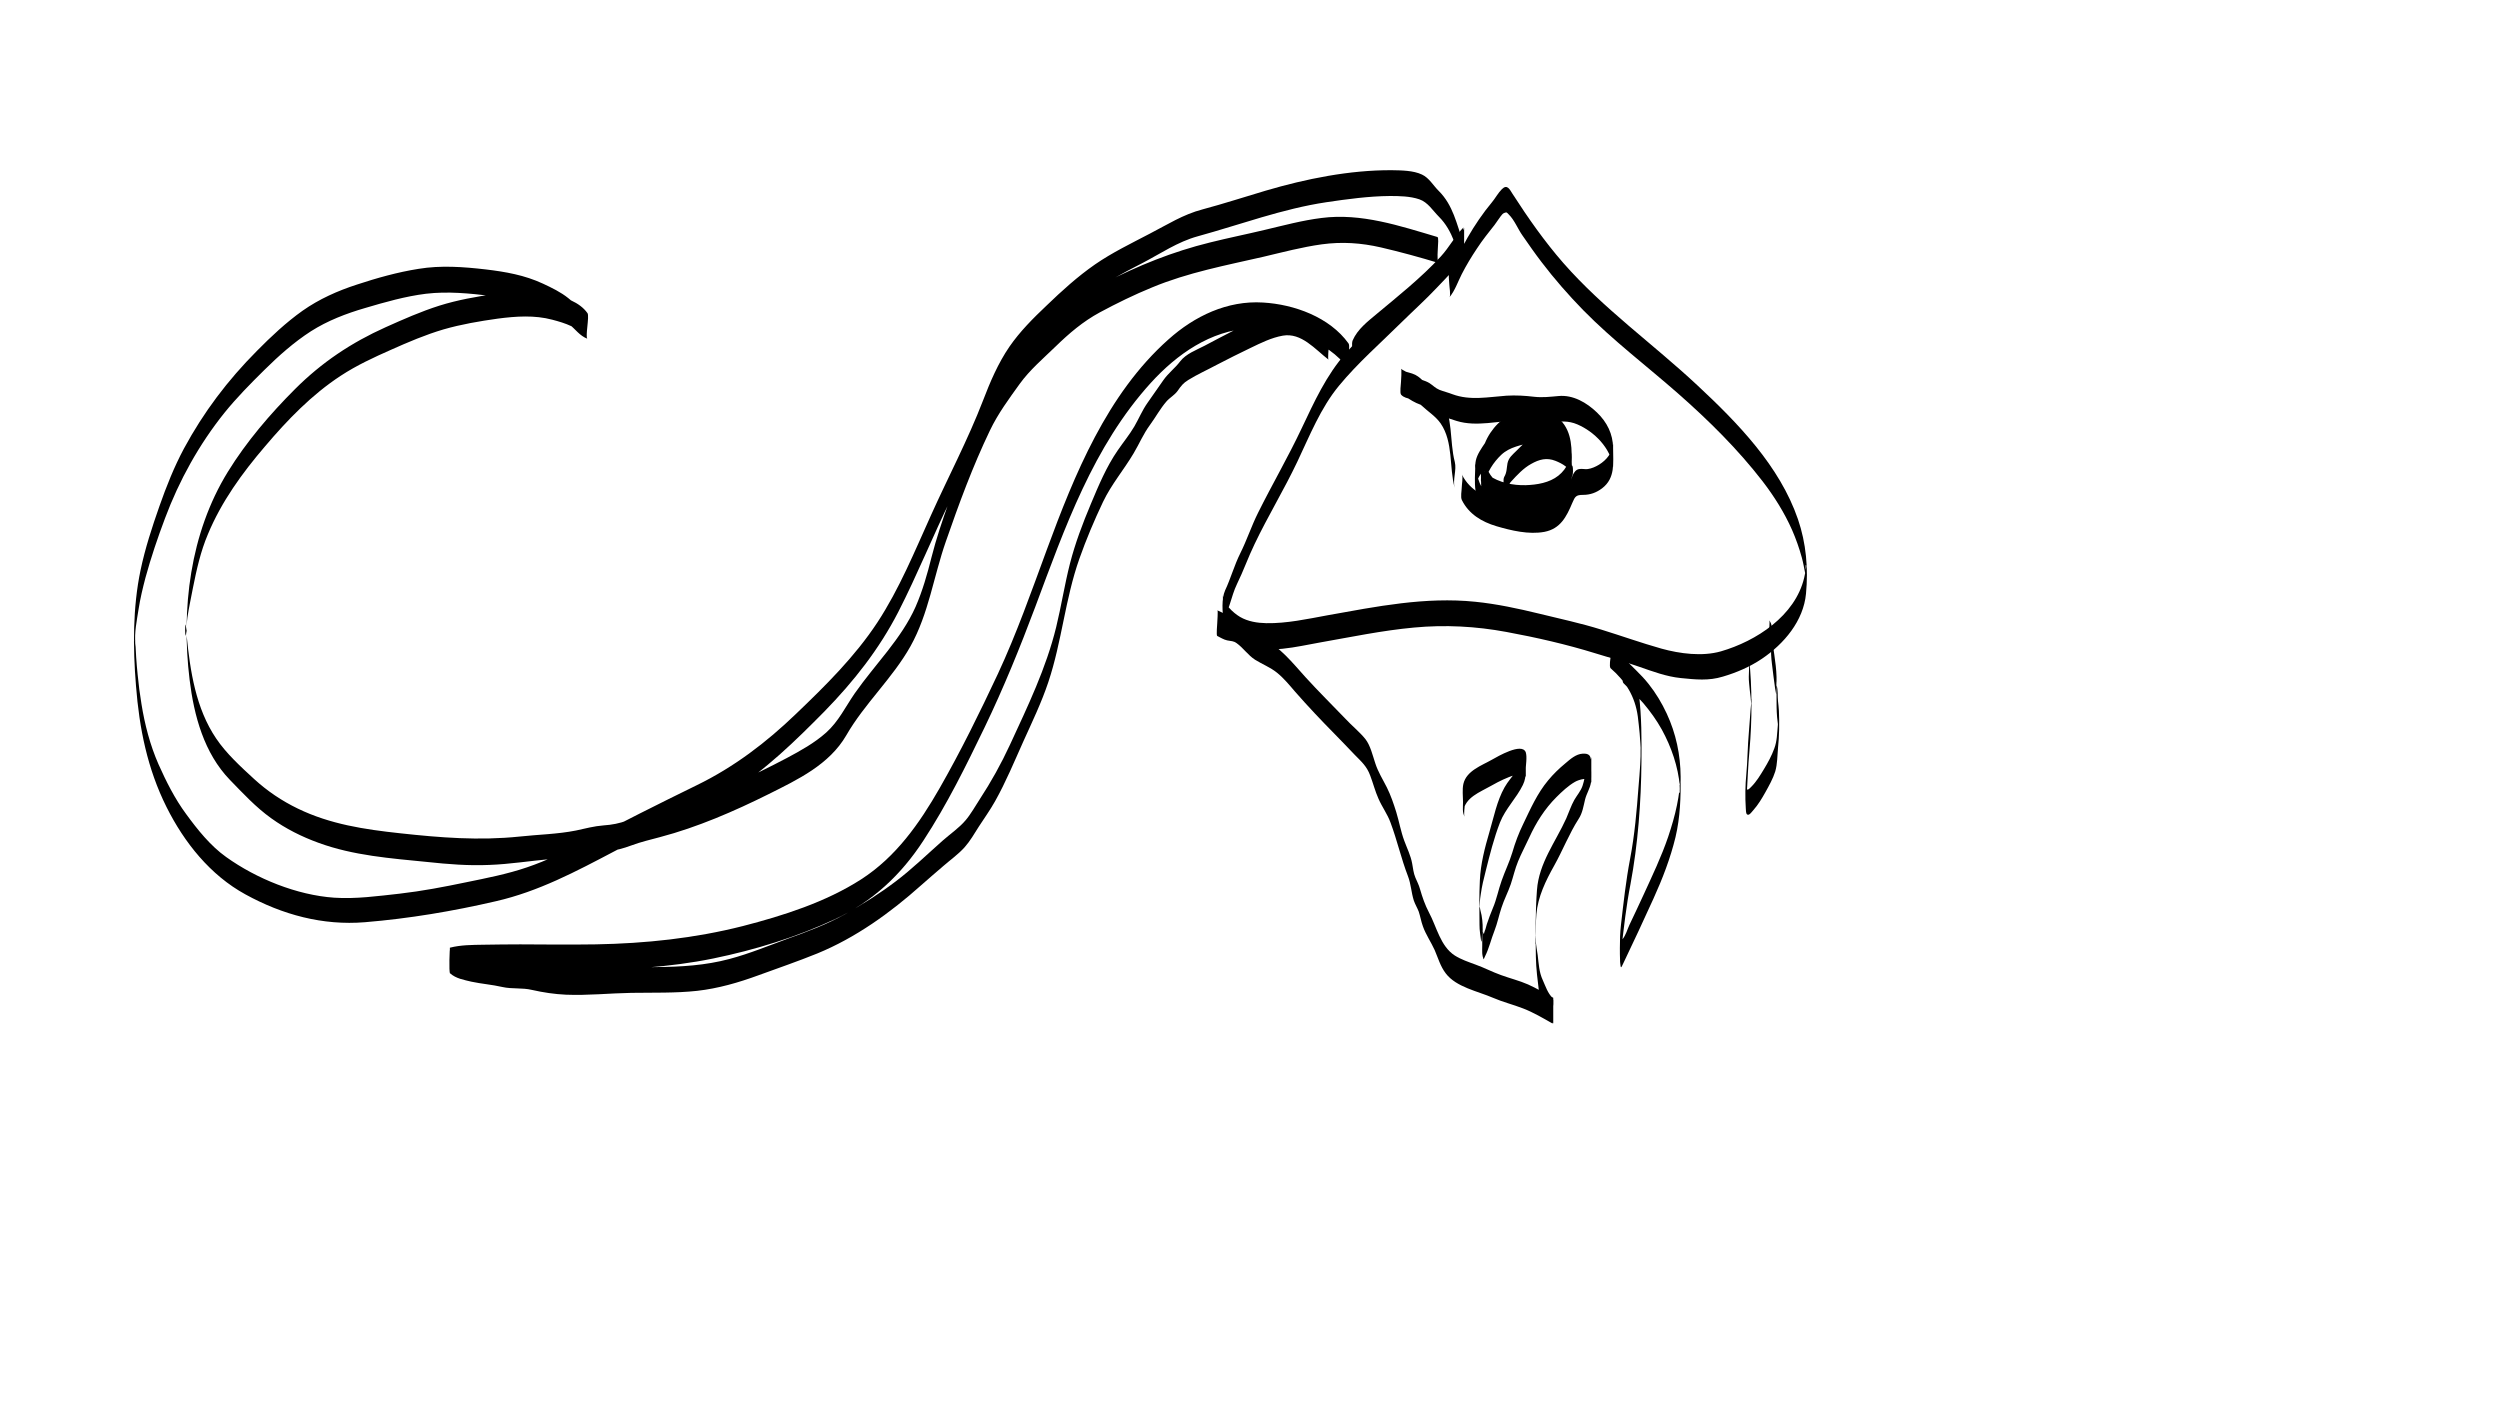 <svg version="1.1" id="Layer_1" xmlns="http://www.w3.org/2000/svg" xmlns:xlink="http://www.w3.org/1999/xlink" x="0px" y="0px"
	 viewBox="0 0 1366 768" style="enable-background:new 0 0 1366 768;" xml:space="preserve">
<g>
	<g>
		<path d="M736.8,187.6c-10.3-14.3-29.6-21.3-46.7-22.3c-19.5-1.2-37.4,7.4-51.7,20.2c-33.5,29.8-51.3,73.8-66.4,114.8
			c-8.4,22.8-16.5,45.9-26.8,68c-9.9,21.1-20.1,41.9-31.7,62.2c-11.1,19.4-23.9,37.7-43,50c-19.3,12.4-42.5,19.8-64.6,25.5
			c-26.4,6.7-53.1,9.5-80.3,10c-13.8,0.2-27.5,0.1-41.3,0c-6.7,0-13.5,0.1-20.2,0.2c-6.1,0.1-12.3,0.1-18.2,1.6
			c-0.2,0-0.7,13.4,0,14c3.2,2.9,7.6,3.6,11.7,4.6c5.6,1.2,11.3,1.6,16.9,2.9c5.3,1.2,10.8,0.3,16.2,1.6c6.2,1.4,12.2,2.3,18.5,2.6
			c12,0.5,23.9-0.8,35.8-1c12-0.2,24,0.2,35.9-1.1c11.5-1.3,22.6-4.5,33.5-8.5c10.7-3.9,21.5-7.6,32.1-11.9
			c21-8.6,39.9-22.2,56.7-37.2c4-3.6,8.1-7,12.1-10.5c3.9-3.4,8.3-6.5,11.8-10.4c3-3.4,5.3-7.4,7.7-11.2c3-4.6,6.2-9.1,8.9-13.9
			c5.9-10.5,10.6-21.9,15.5-32.8c4.8-10.6,9.9-21.2,13.6-32.3c7.4-22.1,9.2-45.5,17-67.5c3.7-10.5,8.1-20.9,12.9-31
			c4.6-9.6,11.3-17.4,16.7-26.5c3.1-5.2,5.3-10.6,9-15.6c3-4.1,5.6-8.9,8.9-12.7c1.9-2.2,4.5-3.5,6.2-5.9c1.8-2.6,3-4.2,5.8-5.9
			c5-3.1,10.4-5.5,15.6-8.3c6.1-3.2,12.2-6.2,18.4-9.2c5.6-2.7,11.4-5.6,17.6-6.7c10.2-1.8,17.7,7.5,25,13.1c-0.5-0.4,0.1-6.2,0.1-7
			c0-1,0.7-6.4-0.1-7c-6.4-4.8-13-12.9-21.6-13.4c-4.9-0.3-10,2-14.4,3.9c-5.6,2.4-11,5.1-16.4,7.9c-5.1,2.6-10.2,5.3-15.3,8
			c-4.6,2.4-10.2,4.4-13.4,8.6c-2.8,3.7-6.5,6.4-9.2,10.3c-2.8,4.1-5.7,8.2-8.6,12.3c-2.9,4.1-4.7,8.6-7.2,12.9
			c-2.7,4.6-6.1,8.7-9.1,13.1c-6.2,9-10.4,19.1-14.6,29.1c-4.5,10.7-8.6,21.5-11.5,32.8c-2.9,11.4-4.7,23.1-7.5,34.6
			c-5.5,22.5-15.5,43.2-25.2,64.2c-4.9,10.6-10.3,20.3-16.7,30.1c-2.5,3.8-4.7,7.9-7.7,11.4c-3.5,4.1-8.2,7.3-12.3,10.9
			c-8.5,7.5-16.8,15.6-25.8,22.4c-8.7,6.6-18.2,12.6-27.8,18c-9.9,5.5-20.3,9.4-30.9,13.2c-10.7,3.9-21.2,8.3-32.2,11.2
			c-13.1,3.5-26.4,4.3-39.9,4.4c-13.4,0.1-26.7,0.8-40,1.1c-6.9,0.1-13.9,0-20.7-1.1c-6.6-1.1-12.5-2.7-19.2-2.7
			c-3,0-5.5-0.9-8.4-1.4c-3-0.5-6.1-0.6-9.1-1.2c-5.1-0.9-11.4-1.7-15.4-5.3c0,4.7,0,9.3,0,14c10.7-2.8,22.8-1.8,33.7-1.8
			c12.1,0,24.2,0.2,36.4,0.1c24.8-0.2,49.5-1.4,73.9-6.4c22.8-4.7,45.3-11.6,66.5-21.5c20.5-9.6,36-24.1,48.3-43
			c12.9-19.7,23.2-40.7,33.4-61.8c10.4-21.6,19.3-43.5,27.7-65.9c16.1-43.1,31.6-87.6,63.1-122.3c14.2-15.6,32.6-28.6,54.3-29.8
			c19.1-1,42.3,6.3,53.8,22.3c-0.7-1,0.1-5.7,0.1-7C736.8,193.1,737.7,188.8,736.8,187.6L736.8,187.6z"/>
	</g>
</g>
<g>
	<g>
		<path d="M739.5,200.2c2.5-6,7.9-10.1,12.7-14.1c5.9-5,11.9-9.9,17.8-15c5.9-5.1,11.7-10.4,17-16.1c4.8-5.2,8-11.5,13-16.5
			c0-4.7,0-9.3,0-14c-2.6,6.6-7.7,11.7-12.5,16.8c-5.5,5.7-11.3,11.2-17,16.7c-11.8,11.4-24.2,22.6-35.1,34.9
			c-10.8,12.2-17.3,26.7-24.2,41.2c-7.4,15.7-16.1,30.6-23.8,46.1c-3.6,7.2-6.1,14.9-9.7,22.1c-3.3,6.6-5.2,13.7-8.3,20.3
			c-2.1,4.7-1.4,11.8-0.9,16.8c0.6,5.8,7.2,11.2,12.4,13.2c12.3,4.8,27.6,0.7,40.1-1.5c17.1-3,34.2-6.6,51.6-8.2
			c17-1.6,33.8-0.7,50.5,2.4c16.3,3,32.9,6.8,48.7,11.7c7.9,2.5,16,4.5,23.8,7.3c7.5,2.6,14.9,5.4,22.8,6.2c8,0.8,15.2,1.6,23-0.8
			c7.5-2.2,14.9-5.4,21.4-9.8c12-8.1,22.6-20.6,24-35.5c1.3-13.7,0.1-27.6-4.4-40.7c-10-29.1-32.9-52.6-55-73.2
			c-24.2-22.6-51.3-41.8-73.2-66.8c-10.3-11.8-19.2-24.5-27.7-37.7c-1.7-2.7-3-5.5-5.9-2.6c-2,2-3.5,4.8-5.3,7
			c-5,6-9.5,12.6-13.4,19.4c-1.8,3.2-3.5,6.4-5.2,9.7c-1.5,3-2.5,6.3-4.7,8.9c-0.8,0.9-0.1,5.7-0.1,7c0,1.3,0.9,6,0.1,7
			c3-3.6,4.6-8.5,6.7-12.6c2.5-4.9,5.3-9.5,8.3-14c3-4.6,6.3-8.7,9.7-13c1.1-1.4,2-3,3.1-4.4c0.5-0.6,1.2-1.7,2-2
			c1.6-0.6,1.4-0.4,2.6,0.8c3.1,3,5,8,7.5,11.5c3.4,4.9,6.8,9.8,10.4,14.5c7,9.2,14.7,18,22.8,26.3c16.2,16.5,34.6,30.4,51.9,45.6
			c16.6,14.6,32.6,30.4,46.1,47.9c6.3,8.2,11.9,17.1,16.1,26.6c2.1,4.8,3.9,9.9,5.3,15c0.8,2.9,1.3,5.9,1.9,8.9
			c1.2,6.1-0.3-5.1,0.4-4.8c0.5,0.3-0.7,5.8-1,7c-4.9,20.8-26.2,34.6-45.5,40.2c-10.2,2.9-22.4,1.3-32.5-1.5
			c-11-3.1-21.9-7-32.9-10.4c-11.2-3.5-22.5-5.9-33.9-8.7c-11.5-2.8-23.1-5.3-34.9-6.5c-27.3-2.8-54,2.6-80.8,7.4
			c-10.9,2-22.2,4.5-33.4,4.3c-4.9-0.1-10-0.9-14.3-3.4c-3.9-2.3-9-7.1-9.4-11.8c0,4.7,0,9.3,0,14c0.8-3.3,2.9-6,3.8-9.3
			c1.2-3.7,2.2-7.4,3.9-10.9c3.5-7.1,6.1-14.6,9.6-21.8c7.3-15.3,16.1-29.7,23.4-45.1c6.7-14.1,12.7-29.3,22.7-41.4
			c10.3-12.5,22.6-23.2,34.1-34.6c6.5-6.4,13.3-12.5,19.5-19.1c5.4-5.8,11.6-11.3,14.5-18.9c0.7-1.8,0.1-5.1,0.1-7
			c0-1.1-0.8-6.2-0.1-7c-4.7,4.8-7.8,10.9-12.4,15.9c-5.5,6-11.5,11.5-17.6,16.8c-5.7,4.9-11.5,9.7-17.3,14.5
			c-5,4.2-10.6,8.4-13.3,14.6c-0.7,1.7-0.1,5.2-0.1,7C739.4,195.1,740.2,198.5,739.5,200.2L739.5,200.2z"/>
	</g>
</g>
<g>
	<g>
		<path d="M880,365.1c8.3,7.2,13.4,15.4,14.9,26.4c0.4,3.1,0.7,6.1,1,9.2c0.1,1.8,0.3,3.6,0.4,5.4c0-0.3,0.3,5.9,0.2,3
			c-0.1-3.1-0.1,3.9-0.1,4.2c-0.1,1.5-0.1,3.1-0.2,4.6c-0.2,4-0.6,7.9-0.9,11.9c-1,13.3-2.1,26.3-4.6,39.4c-2.3,12-3.6,24-5,36.1
			c-0.5,4.3-0.6,8.4-0.6,12.7c0,2.2,0,4.5,0.1,6.7c0,0.6,0,1.1,0.1,1.7c0.3,3.2,0.5,2.4,1.7-0.1c5.6-11.7,11.1-23.5,16.5-35.4
			c4.9-10.8,9.2-21.9,12-33.5c2.6-11,2.9-21.8,2.8-33c-0.1-12-2.5-23.5-7.6-34.5c-2.7-5.8-6-11.3-10-16.3
			c-4.2-5.3-9.2-9.5-13.7-14.4c0.7,0.7-0.1,5.9-0.1,7c0,1.3-0.8,6,0.1,7c3.5,3.8,7.5,7,10.9,11c3.8,4.5,7.2,9.2,10.1,14.4
			c5.3,9.7,8.9,20.2,9.9,31.2c0.4,4-1.3,6.6,0.2-3.4c-0.3,1.9-0.3,3.8-0.5,5.7c-0.3,2.6-0.8,5.2-1.3,7.8c-1.2,5.9-2.9,11.6-4.8,17.3
			c-3.7,10.9-8.7,21.3-13.5,31.8c-2.5,5.5-5.1,10.9-7.7,16.4c-1.1,2.4-2,5.7-3.7,7.7c-0.3,0.6-0.5,1.1-0.8,1.7
			c-0.6-2.5-0.7-1.6-0.3,3c0,8.5,0.1,2.8,0.4,0.8c1.4-11.9,2.7-23.8,5-35.5c4.1-21.9,5.8-44.8,6-67.1c0.1-12.2,0.1-24.5-1.4-36.7
			c-1.4-11.8-6.2-20.4-15.1-28.2c0.6,0.5-0.1,6.1-0.1,7C879.9,359.2,879.2,364.3,880,365.1L880,365.1z"/>
	</g>
</g>
<g>
	<g>
		<path d="M955.7,373.2c0.2,2.5,0.5,5,0.8,7.5c0.2,1.8,0.3,3.6,0.5,5.4c0.1-4.8,0-5.6-0.1-2.3c-0.6,5.3-0.8,10.8-1.3,16.1
			c-0.7,7.5-0.8,17.1-1.4,23c-0.6,6.1-0.7,12.6-0.3,18.7c0.1,0.8,0,2.7,0.6,3.3c1.1,1.1,2.5-1.1,3.5-2.2c2.6-2.9,4.7-6.4,6.6-9.8
			c2-3.6,4.2-7.5,5.4-11.4c1.2-4.1,1.1-8.5,1.5-12.7c0.7-6.8,0.8-13.6,0.5-20.4c-0.1-1.8-0.3-3.5-0.5-5.3c-0.3-2.5,0.1-6.4-0.8-8.6
			c0,6.8,0,8.5,0,4.9c0-1.2,0-2.4,0-3.5c0-2,0-4,0-6c-0.2-8.1-2.1-16.2-2.8-24.3c0,4,0,8,0,11.9c0-0.4,0-0.8,0-1.2
			c0,0.7,0,1.4,0,2.1c0.3-3.4,0.2-6.9,0.2-10.3c0-3,0.7-6.8-1.5-9.2c0.7,0.7-0.1,5.9-0.1,7c0,1.2-0.8,6.1,0.1,7
			c1,1.1,1.3,1.6,1.4,3.1c0-4.6,0-9.2,0-13.7c-0.3,6.8-0.7,13.8,0.2,20.5c0.6,4.4,1,8.8,1.7,13.2c0.2,1.1,0.4,2.3,0.6,3.4
			c0.1-7.1,0.2-8.8,0.2-5.2c0,2.4,0,4.7,0,7.1c0,3.5,0,7,0.3,10.5c0.2,1.8,0.4,3.5,0.6,5.3c0.4,3.5,0.4,2.3,0.1-3.8
			c-0.2,1-0.3,2.1-0.3,3.1c-0.4,4.3-0.4,8.5-1.9,12.5c-1.4,3.9-3.5,7.8-5.7,11.4c-2,3.3-4.1,6.8-6.8,9.5c-0.6,0.7-1.3,1.3-2.1,1.8
			c-0.4-0.5-0.6-1-0.7-1.6c-0.9,0.5-0.3,12.6,0.1,5.5c0.6-8.4,0.8-16.8,1.6-25.3c1.5-17.2,1.5-33.9-0.2-51
			C956.1,363.8,955.2,368.6,955.7,373.2L955.7,373.2z"/>
	</g>
</g>
<g>
	<g>
		<path d="M794.9,252.4c-3-11.4-0.7-24.9-7.6-35.1c-2.5-3.8-6.5-6.2-9.8-9.3c-1.8-1.7-3.4-3.1-5.9-3.9c-2.3-0.8-4.2-0.8-5.9-2.6
			c0,4.7,0,9.3,0,14c2.8,1.4,5.3,3.4,8.2,4.7c2.8,1.3,5.8,1.9,8.3,3.7c4.1,3,8.8,4.6,13.7,6.1c11,3.4,22.8-0.2,34-0.2
			c5.8,0,11.4,1.4,17.3,0.9c5.4-0.4,9.6-1,14.7,1.2c9.3,4,18.1,12.9,19.5,23.2c0-0.7,0-1.4,0-2.1c0,0.5,0,1,0,1.5c0-4,0-8,0-11.9
			c-0.6,5-3.5,8.7-7.7,11.3c-1.8,1.1-4,2.1-6.2,2.4c-1.5,0.2-3.1-0.3-4.7,0c-3.3,0.6-4,5.3-5.3,8c-1.9,3.9-3.9,8.1-7.9,10.3
			c-8.7,4.6-19.6,2-28.5-0.2c-9.2-2.3-17.9-6.2-22.3-15.1c0.7,1.4-0.1,5.4-0.1,7c0,1.8-0.8,5.3,0.1,7c3.8,7.6,10.8,11.8,18.8,14.2
			c8.2,2.4,17.7,4.7,26.3,3.1c8.7-1.7,12-8.2,15.2-15.8c1.5-3.5,2-4.4,5.9-4.4c3.9,0,7.2-1.2,10.4-3.6c7.3-5.6,6-13.8,6-22
			c-0.1-7.7-3.3-14.1-8.8-19.4c-5.6-5.4-13.1-9.8-21.1-9c-4.5,0.4-8.7,0.9-13.2,0.4c-5.1-0.6-10-0.9-15.1-0.6
			c-10,0.7-19.9,2.8-29.6-0.8c-2.3-0.9-4.8-1.5-7.1-2.4c-2.2-0.9-3.6-2.5-5.5-3.7c-2.5-1.5-5.5-2-8-3.3c-2.5-1.3-4.8-3.1-7.4-4.3
			c0.4,0.2-0.1,6.3-0.1,7c0,1.2-0.8,6.1,0.1,7c1.5,1.6,3.3,1.8,5.3,2.4c2.5,0.7,4.1,1.9,6,3.6c3.4,3.2,7.6,5.8,10.3,9.7
			c6.9,10.1,4.6,23.7,7.6,35.1C793.7,262.1,796,256.8,794.9,252.4L794.9,252.4z"/>
	</g>
</g>
<g>
	<g>
		<path d="M850.3,225.4c-4.7-1.3-10.8-3.7-15.7-2.6c-4.7,1-10,3.6-13.8,6.6c-6.6,5.3-11.2,13.7-11.5,22.1c-0.2,4.5-0.2,9,0,13.5
			c0.1,5,2.2,7.5,6.6,9.9c8.9,4.8,20.8,5.4,30.3,1.8c8.2-3.1,12.2-10.2,12.4-18.7c0.1-8.6,1.2-18.3-3.8-25.8
			c-5.5-8.3-15.9-7.3-24.5-5.1c-9.1,2.3-15.5,9.6-20.4,17.2c-2.1,3.3-3.8,6.1-3.8,10.1c-0.1,4.4-0.5,9.1,0.1,13.5
			c0.5,3.7,1.8,8.9,3.5,12.2c2.2,4.3,7.1,5.3,11.3,6.6c2.3,0.7,4.5,1.9,6.9,1.4c1-0.2,1.8-0.9,2.8-1.2c1.1-0.2,2.3,0.1,3.4,0
			c2.3-0.4,4.4-1.7,6.7-2.4c2.4-0.8,4.9-1.1,7.1-2.3c9.5-4.8,11-14.6,11-24c0-9.2-0.3-18.8-7.4-25.7c-2.7-2.6-7.4-5.1-11.3-5.4
			c-1.7-0.1-3.1,0.5-4.8,1c-2.5,0.8-5.2,1.1-7.7,1.9c-7.9,2.5-15.5,12-16.3,20.2c-0.8,8.2-1.3,18.4,4.4,25c7.3,8.5,22,10.6,31,3.7
			c3.8-2.9,7.1-6.8,9.5-11c2.4-4.3,2.3-8.2,2.4-12.9c0-4.3,1-9.8-2.2-13.2c-3.1-3.4-9.2-5.9-13.7-4.9c-6,1.2-10.2,5.3-14.3,9.5
			c-2.2,2.2-4.1,3.6-4.8,6.7c-0.5,2.7-0.3,5-1.8,7.5c-0.8,1.4-0.1,5.4-0.1,7c0,1.6,0.9,5.6,0.1,7c2.1-3.7,0.8-8.3,3.8-11.5
			c3.2-3.5,6.7-7.3,10.9-9.6c4.4-2.5,8.5-3.6,13.3-1.7c3.5,1.4,8.6,4,8.7,8.4c0-4.3,0-8.7,0-13c-1,9.9-11.3,20.2-20.9,21.6
			c-11.5,1.7-25-5-26.3-17.4c0,3,0,5.9,0.1,8.9c0-0.4,0-0.9,0-1.3c0,1.7,0,3.4-0.1,5.1c0.7-5.8,4.8-11.7,8.9-15.6
			c4.7-4.4,10.9-5.2,16.8-6.9c4.8-1.4,10.9,1.7,14.3,5c2.2,2.1,3.9,5,5.1,7.8c0.7,1.6,1.1,3.3,1.6,5c1.7,5.1,2-9,0-4
			c-2.5,5.9-6.1,11.5-12.4,13.7c-5.7,2-11.6,3.2-17.3,4.9c-2.9,0.8-5.5-0.5-8.2-1.4c-2.9-0.9-5.9-1.6-8.3-3.6
			c-3.8-3.1-5.3-10.9-5.9-15.6c0,1.2,0,2.3,0.1,3.5c0-0.3,0-0.7,0-1c0,3.5,0,7-0.1,10.5c0.7-5.3,5.5-11.1,8.9-15.1
			c4-4.6,9.4-8.6,15.3-10.1c5.9-1.5,12.8-2.6,18.6-0.1c5.6,2.4,7.9,8.5,9.3,14c0.4,1.7,0.2,5.3,0.2-3c0-1.4,0-2.9,0-4.3
			c-0.1,0.4-0.1,0.9-0.2,1.3c-0.4,1.2-0.6,2.4-1.1,3.6c-1.2,2.8-3.1,5.3-5.5,7.2c-4.9,3.9-11.7,5-17.8,5.2c-7,0.2-14.6-1.4-20.4-5.5
			c-1.1-0.8-2.3-1.7-3-2.8c0,0-0.8-2-0.9-2.1c0.2,0.1-0.6,10.6,0,7.9c0.8-3.1,1.5-5.8,3-8.6c3.2-6,7.8-11.1,14.1-13.9
			c3.5-1.5,7.3-3.6,11.2-3.3c4.2,0.3,8.4,1.7,12.5,2.8C849.2,239.1,851.6,225.8,850.3,225.4L850.3,225.4z"/>
	</g>
</g>
<g>
	<g>
		<path d="M785.4,129.5c-20.6-6.1-41.6-13.2-63.3-10.4c-10.5,1.3-20.8,4.1-31,6.5c-10,2.4-20,4.4-30,6.9
			c-20.3,5-39.2,12.6-57.8,22.2c-9.1,4.7-17,10.3-24.4,17.4c-6.6,6.3-13.8,12.5-19.7,19.5c-13.3,15.8-22,34.3-30,53.2
			c-4.2,9.7-7.3,19.8-10.8,29.8c-3.5,9.8-6.8,19.6-9.4,29.8c-2.3,9.2-4.9,18.4-8.7,27.1c-3.9,8.8-9.4,16.6-15.3,24.2
			c-6,7.7-12.4,15.2-18,23.2c-5.1,7.4-8.8,15.3-15.6,21.4c-6.4,5.7-14,9.9-21.5,13.9c-9.3,4.9-18.8,9.6-28.4,13.8
			c-9.6,4.2-19.5,8.1-29.4,11.5c-9.7,3.3-19.7,5.2-29.3,8.8c-4.3,1.6-8.4,2.4-13,2.7c-5.2,0.4-10,1.7-15.1,2.8
			c-10,2-20.7,2.2-30.8,3.3c-22.1,2.3-43.3,0.6-65.3-1.8c-19.4-2.1-38.2-4.9-55.9-13.5c-8.7-4.2-16.7-9.6-23.8-16.1
			c-7.3-6.7-15.3-14-20.8-22.2c-11.1-16.4-14.2-36.8-16.1-56.1c-0.2-1.7-0.2-3.5-0.4-5.2c-0.6-4.5-0.6,8.7,0,4.2c0.4-3,0.4-6,0.8-9
			c0.8-5.4,2-10.8,3-16.1c2-10,4.2-20,8.2-29.4c7.4-17.8,18.7-33.4,31.2-48c12.2-14.4,25.5-28.2,41.4-38.6c8.7-5.7,18-10,27.5-14.2
			c9.4-4.2,18.8-8.2,28.6-11.1c9.7-2.8,19.7-4.5,29.7-5.9c9.9-1.3,20.1-2,29.8,0.6c6.8,1.8,14.6,4.2,18.8,10.2c0-4.7,0-9.3,0-14
			c-4.2-1.6-6.6-5.3-10.1-8c-4.1-3.3-9.1-5.7-13.8-7.9c-10.1-4.7-20.5-6.5-31.4-7.8c-12.2-1.4-24.4-2.3-36.6-0.3
			c-11.4,1.8-22.8,5-33.7,8.6c-10.5,3.4-20.6,7.9-29.7,14.3c-9,6.4-17.2,14.1-24.9,21.9c-16,16.1-29.1,33.4-39.9,53.4
			c-5.4,10.1-9.6,20.7-13.4,31.5c-4,11.4-7.8,23-10.3,34.9c-4.3,20.5-4.2,42.4-2.5,63.2c1.8,23.2,6.2,45.3,16.7,66.3
			c9.7,19.4,23.9,37.2,43.1,47.7c20.2,11.1,42.2,17.1,65.3,15.2c24.2-2,48-6,71.7-11.5c23.1-5.3,43.6-16.2,64.5-27.2
			c10.8-5.7,21.6-11.4,32.7-16.6c10.4-4.9,20.8-9.6,30.6-15.7c19.3-12,35.7-28.1,51.6-44.2c16-16.4,29.8-33.9,40.3-54.3
			c10.5-20.5,19.1-42,29.2-62.6c5.2-10.6,10.3-21.1,14.5-32.1c4.2-10.7,8-21.5,13.9-31.4c5.3-8.8,12.2-16.5,19.5-23.6
			c8.3-8,16.7-16,25.9-23c9.4-7.1,19.8-12.5,30.3-17.9c10-5.2,19.4-11.7,30.4-14.7c23.3-6.4,46.2-15,70.2-18.6
			c11.4-1.7,23.2-3.3,34.7-3.4c5.2,0,11.1,0.1,16.1,1.8c4.7,1.6,7.3,6.1,10.7,9.5c7.8,7.8,9.7,18,13.3,28.1c-1.5-4.1,1.5-9.8,0-14
			c-3.6-10.1-5.5-20.3-13.3-28.1c-3-2.9-5.3-7.2-9.2-9c-4.8-2.3-11.4-2.3-16.6-2.4c-23.1-0.1-46.8,4.7-68.9,11.2
			c-11.5,3.4-22.8,7.1-34.4,10.2c-10.7,2.8-19.2,8.3-28.9,13.3c-10.1,5.3-20.5,10.3-29.9,16.8c-9.5,6.6-18.1,14.4-26.4,22.4
			c-7.4,7-14.6,14.2-20.4,22.6c-6.2,9.1-10.5,19.2-14.4,29.4c-8.3,21.5-19,41.7-28.4,62.6c-9,19.9-17.3,40.3-29.3,58.6
			c-12.3,18.7-28.4,34.6-44.5,50c-16.2,15.6-33.8,29-54.1,38.9c-20.9,10.2-41.6,20.7-62.2,31.3c-9.9,5.1-20,10-30.6,13.6
			c-10.8,3.7-22.2,5.9-33.4,8.2c-12,2.5-24,4.8-36.2,6.2c-11.8,1.3-24,3-35.8,2.2c-20.4-1.4-42.5-10.4-59-22.2
			c-8.6-6.1-15.7-15-21.9-23.5c-6.2-8.4-10.9-17.8-15.1-27.2c-4.6-10.5-7.5-21.7-9.3-32.9c-0.9-5.4-1.6-10.8-2.1-16.2
			c-0.3-3.1-0.6-6.2-0.8-9.4c-0.1-1.9-0.2-3.7-0.3-5.6c-0.1-1.2-0.8-6.7-0.1-1.8c-0.7-5.8,0.8-12.9,1.7-18.7
			c0.9-5.9,2.3-11.7,3.8-17.4c3-11,6.7-21.9,10.7-32.5c7.7-20.6,18.6-40.3,32.4-57.5c6.7-8.3,14.3-16,21.9-23.5
			c7.8-7.7,16.1-15.1,25.4-21.1c9.1-5.8,19.3-9.7,29.6-12.7c10.8-3.2,22-6.4,33.3-7.8c11.9-1.4,23.7-0.2,35.5,1.2
			c10.6,1.3,20.6,3.5,30.3,8.2c4.2,2,8.6,4.3,12.3,7.2c3.5,2.7,5.8,6.4,10.1,8c-1.4-0.5,1.2-12.4,0-14c-4.4-6.2-12.6-8.7-19.7-10.4
			c-10.1-2.5-20.6-1.5-30.8-0.1c-10.3,1.5-20.5,3.3-30.4,6.4c-10.1,3.2-19.8,7.5-29.4,11.8c-18.7,8.4-34.9,19.2-49.5,33.8
			c-13.6,13.6-26.6,28.8-36.7,45.2c-20.7,33.6-25.6,75-20.9,113.6c2.4,19.7,7.9,40.1,22,54.7c7.2,7.4,14.2,15,22.6,21
			c7.9,5.7,16.7,10.1,25.8,13.4c19.1,7,39.4,8.5,59.6,10.5c11.2,1.2,22.4,2.1,33.7,1.6c11.2-0.4,22.2-2.2,33.4-3.2
			c5.2-0.4,10.4-0.6,15.5-1.7c5.1-1.1,9.9-2.3,15.2-2.6c4.9-0.3,9.1-1.5,13.7-3.2c5.1-1.9,10.3-3.1,15.5-4.5
			c20.5-5.4,40.5-14.1,59.4-23.5c16-8,33.1-16.1,42.4-32.1c10-17.4,25.3-31.2,35.1-48.7c9.9-17.7,12.7-38.3,19.3-57.2
			c7.2-20.7,14.6-40.9,24.1-60.7c4.4-9.2,10.4-17.3,16.3-25.5c5.5-7.6,12.8-13.8,19.5-20.3c7.5-7.3,15-13.7,24.2-18.7
			c9.3-5,18.9-9.7,28.7-13.7c19.5-8.1,40.2-12,60.7-16.7c10.6-2.5,21.1-5.3,31.9-6.8c11.1-1.5,21.5-0.8,32.4,1.7
			c10.7,2.5,21.3,5.4,31.8,8.6C784.2,143.1,786.8,129.9,785.4,129.5L785.4,129.5z"/>
	</g>
</g>
<g>
	<g>
		<path d="M665.1,347.5c1.7,0.8,3.5,2,5.4,2.4c2.3,0.5,3.4,0.2,5.3,1.6c3.7,2.7,6.1,6.5,10,9c4,2.5,8.3,4.1,12,7.1
			c3.7,3,6.8,6.8,9.9,10.4c7,8,14.3,15.7,21.8,23.3c3.6,3.6,7.1,7.4,10.7,11.1c3.7,3.8,6.6,6.2,8.5,11.4c1.6,4.2,2.7,8.6,4.5,12.6
			c2,4.6,4.9,8.4,6.6,13.1c3.6,9.6,5.8,19.6,9.5,29.2c1.7,4.4,1.8,8.9,3.2,13.3c0.7,2.1,1.9,4,2.7,6.1c0.9,2.7,1.3,5.4,2.3,8.1
			c1.6,4.5,4.4,8.5,6.4,12.9c1.9,4.4,3.1,8.9,6.1,12.8c5.7,7.5,17.5,9.7,25.8,13.3c5.3,2.3,11,3.7,16.4,5.8
			c5.7,2.2,10.9,5.3,16.2,8.3c-0.4-0.2,0.1-6.3,0.1-7c0-1.1,0.8-6.2-0.1-7c-2.7-2.5-3.9-6.4-5.4-9.7c-2.1-4.5-2.2-8.9-2.8-13.7
			c-0.3-2.3-0.8-4.7-1-7c0-0.6-0.1-1.1-0.1-1.7c-0.2-3.1-0.2-2.2-0.1,2.8c0.3-0.9,0.1-2.8,0.1-3.6c0.2-4.3,0-8.7,0.4-12.9
			c0.8-9.5,5.1-18.3,9.7-26.5c4.7-8.4,8.2-17.5,13.4-25.6c2.1-3.2,2.6-6.9,3.5-10.6c0.8-3.2,2.7-6,3.2-9.2c0.5-3.7,0.1-7.9,0-11.7
			c0-3-1.1-4.3-4.5-4.1c-3.7,0.2-6.8,3-9.5,5.3c-3.4,2.8-6.6,5.9-9.4,9.3c-6,7.2-9.6,15.5-13.6,23.8c-2.5,5.1-4.4,10.2-6,15.7
			c-1.6,5.3-4,10.1-5.8,15.3c-1.8,5-2.7,10.1-4.8,15c-1.2,2.9-2.3,5.8-3.3,8.8c-0.4,1.1-0.6,2.6-1.1,3.6c-0.2,0.6-0.4,1.2-0.5,1.8
			c-0.6-1-0.9-2.1-0.9-3.2c0,4,0,8,0,11.9c0.1-7.1,1-14.8-1-21.7c-0.5-3.3-0.6-2-0.5,3.7c0-1.2,0-2.3,0-3.5c0-3,0.2-6,0.7-9
			c0.6-4.3,1.6-8.5,2.7-12.7c2.2-8.8,4.5-18,7.8-26.5c3-7.6,9-13.3,12.5-20.5c1.3-2.7,1.5-4.7,1.5-7.7c0-2.5,1-7.9,0-10.3
			c-2.2-5.2-15.2,2.4-18.4,4.2c-5.6,3.2-13.9,6-15.6,13.2c-0.7,3.1-0.2,6.8-0.2,9.9c0,2.7-0.5,5.7,0.9,8.1c-0.7-1.3,0.1-5.5,0.1-7
			c0-1.7,0.8-5.5-0.1-7c-0.6-0.8-0.9-1.7-0.8-2.7c0,4.6,0,9.2,0,13.7c1.2-7.7,9.1-10.4,15-13.8c2.4-1.4,17.8-10,19.2-4.9
			c0-4.7,0-9.3,0-14c-0.7,7.3-8.2,13.5-11.6,19.6c-4.2,7.4-5.9,16.4-8.3,24.5c-2.5,8.5-4.8,17.4-5.2,26.3
			c-0.4,8.1-0.3,16.3-0.2,24.4c0,1.5,0.1,2.9,0.3,4.4c0.4,2.4,0.8,9.2,1.1,0.3c0.3-8.8,0.1-3,0.1-0.9c0,2.5,0,5.1,0,7.6
			c0,1.3-0.1,2.7,0,4.1c0.1,0.6,0.1,1.3,0.3,1.9c0.7,2,0.2,1.8,1.2-0.2c2.2-4.3,3.4-9.6,5.2-14.1c1.6-4.1,2.4-8.3,3.8-12.5
			c1.4-4.4,3.6-8.5,5.1-12.9c1.4-4.2,2.3-8.4,4-12.5c1.8-4.4,4.1-8.6,6.1-13c3.7-8.1,8.4-15.6,14.8-22c3-3,6.5-6.3,10.2-8.4
			c2.1-1.2,8-3.1,8.9,0.5c0-4.7,0-9.3,0-14c-0.3,2.4-1.9,4.6-2.6,6.9c-0.9,2.9-1.2,5.9-2.2,8.8c-1,2.9-3,5.1-4.5,7.7
			c-1.8,3.2-2.9,6.7-4.4,10.1c-5.9,13-14.9,24.3-16,39.1c-0.9,12.1-0.8,24.4-0.6,36.5c0.1,6.5,1,13.3,1.8,19.8c0.4,3,1.6,5.6,3,8.4
			c1.4,2.8,2.3,6,4.7,8.2c0-4.7,0-9.3,0-14c-4.6-2.5-9.1-5.2-13.8-7.3c-4.8-2.1-9.8-3.3-14.7-5.1c-4.8-1.7-9.3-4.1-14.1-5.8
			c-3.8-1.4-7.7-2.7-11.2-4.9c-7.9-5.1-9.9-15.7-14.1-23.5c-2.2-4.2-3.6-8.3-4.9-12.8c-0.6-2.2-1.6-4.1-2.5-6.2
			c-1.1-2.6-1.3-5.1-1.8-7.8c-0.8-4.4-2.8-8.3-4.3-12.4c-1.9-5.1-2.8-10.5-4.4-15.7c-1.4-4.5-3-9.2-5.1-13.4
			c-2.3-4.6-4.8-8.4-6.4-13.4c-1.4-4.2-2.6-9.5-5.3-13c-3.1-3.9-7.5-7.4-10.9-11.1c-7.3-7.6-14.7-14.9-21.8-22.7
			c-7.5-8.3-13.7-16.3-23.8-21.6c-4.9-2.5-8.1-5.8-12-9.5c-2-1.9-3.1-2.4-5.7-2.9c-2.5-0.5-4.4-1.5-6.7-2.6c0.4,0.2-0.1,6.3-0.1,7
			C665.1,341.2,664.5,347.2,665.1,347.5L665.1,347.5z"/>
	</g>
</g>
</svg>

